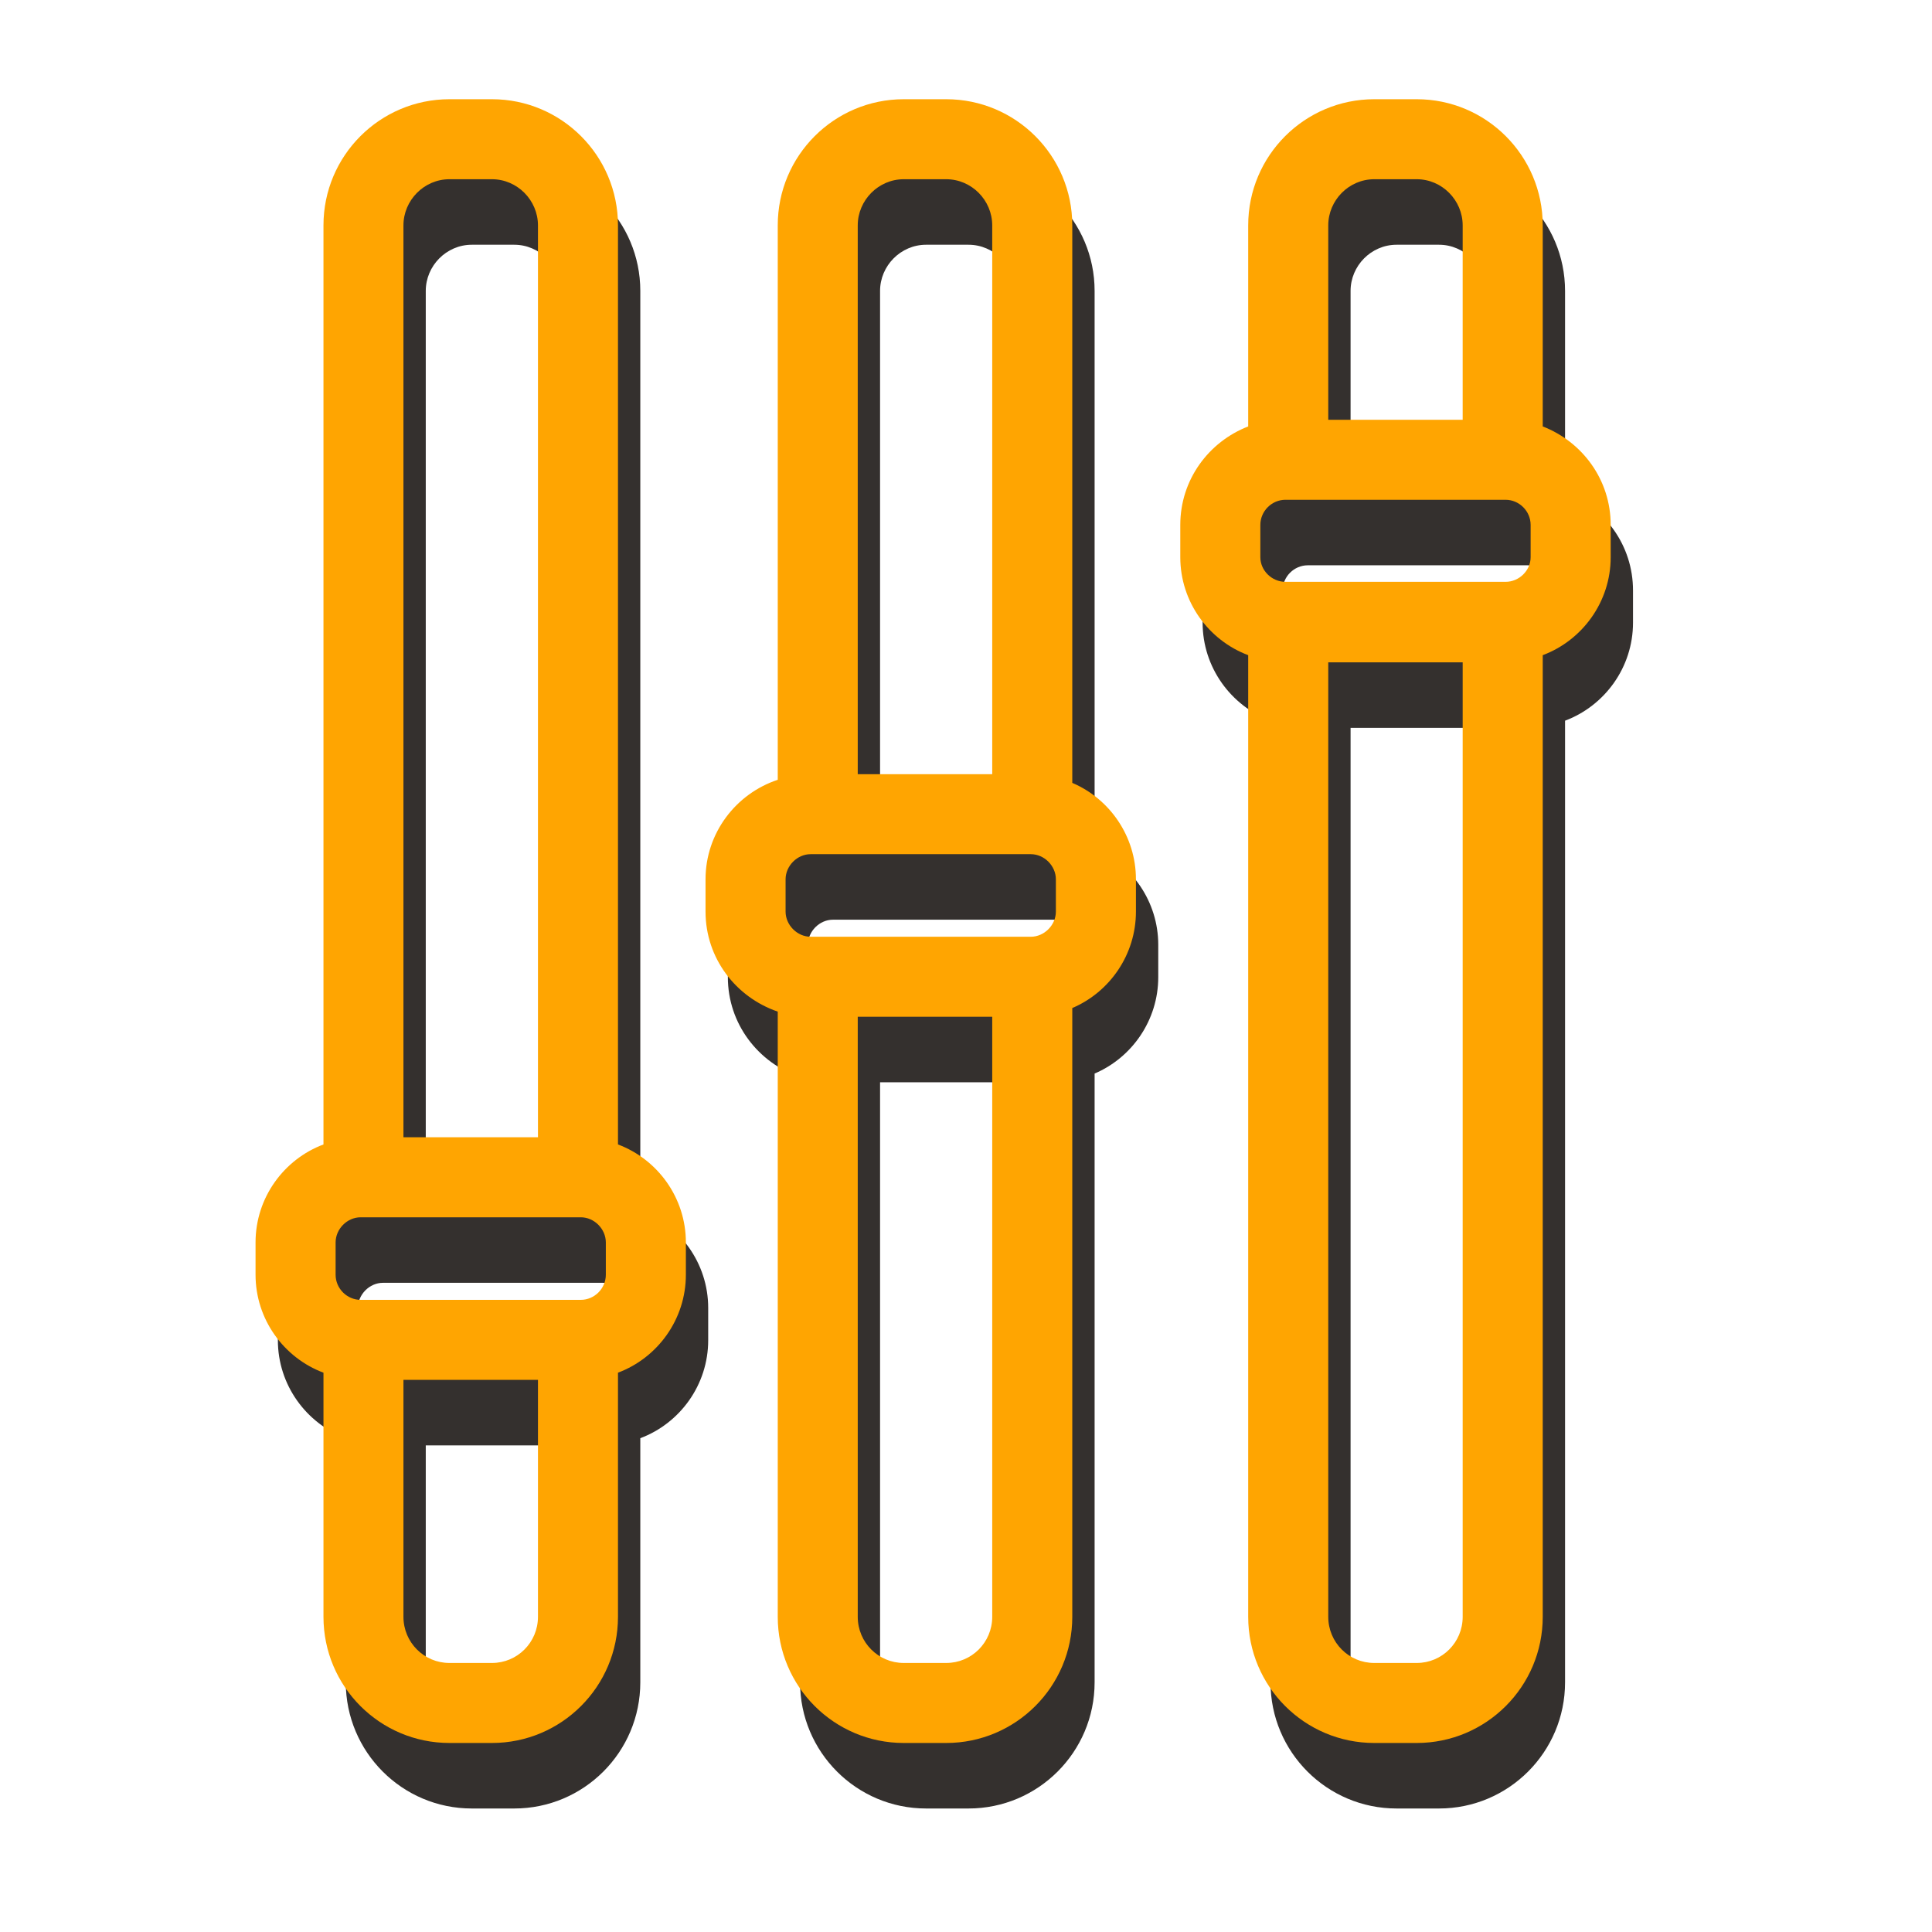 <?xml version="1.0" encoding="UTF-8"?> <!-- Creator: CorelDRAW 2020 (64-Bit) --> <svg xmlns="http://www.w3.org/2000/svg" xmlns:xlink="http://www.w3.org/1999/xlink" xmlns:xodm="http://www.corel.com/coreldraw/odm/2003" xml:space="preserve" width="90" height="90" style="shape-rendering:geometricPrecision; text-rendering:geometricPrecision; image-rendering:optimizeQuality; fill-rule:evenodd; clip-rule:evenodd" viewBox="0 0 10500 10000"> <defs> <style type="text/css"> <![CDATA[ .fil0 {fill:#34302E;fill-rule:nonzero} .fil1 {fill:#FFA501;fill-rule:nonzero} ]]> </style> </defs> <g id="Слой_x0020_1">  <g id="_1815099585920"> <path class="fil0" d="M2795.05 9143.96l-231.11 0c-137.64,0 -249.99,-111.48 -249.99,-250.86l0 -1287.72 731.09 0 0 1287.72c0,139.38 -112.28,250.86 -249.99,250.86zm-849.77 -2285.64c0,-72.45 62.26,-136.53 136.06,-136.53l1196.47 0c73.87,0 136.05,64.08 136.05,136.53l0 175.65c0,75.22 -62.18,136.53 -136.05,136.53l-1196.47 0c-73.8,0 -136.06,-61.31 -136.06,-136.53l0 -175.65zm618.66 -5778.18l231.11 0c137.71,0 249.99,114.33 249.99,250.86l0 4955.91 -731.09 0 0 -4955.91c0,-136.53 112.35,-250.86 249.99,-250.86zm-684.64 6486.2l0 1326.76c0,379.1 307.2,685.66 684.64,685.66l231.11 0c377.67,0 684.87,-306.56 684.87,-685.66l0 -1326.76c215.46,-80.82 368.98,-289.89 368.98,-532.37l0 -175.65c0,-242.48 -153.52,-451.55 -368.98,-532.37l0 -4994.95c0,-379.01 -307.2,-685.66 -684.87,-685.66l-231.11 0c-377.44,0 -684.64,306.65 -684.64,685.66l0 4994.95c-215.54,80.82 -369.14,289.89 -369.14,532.37l0 175.65c0,242.48 153.6,451.55 369.14,532.37z"></path> <path class="fil0" d="M5263.76 9143.96l-230.79 0c-137.64,0 -250,-111.48 -250,-250.86l0 -3261.19 730.86 0 0 3261.19c0,139.38 -112.04,250.86 -250.07,250.86zm-873 -4259.02c0,-72.54 62.5,-136.61 136.3,-136.61l1196.39 0c73.87,0 136.29,64.07 136.29,136.61l0 175.56c0,72.45 -62.42,136.61 -136.29,136.61l-1196.39 0c-73.8,0 -136.3,-64.16 -136.3,-136.61l0 -175.56zm642.21 -3804.8l230.79 0c138.03,0 250.07,114.33 250.07,250.86l0 2982.53 -730.86 0 0 -2982.53c0,-136.53 112.36,-250.86 250,-250.86zm-684.8 4523.88l0 3289.08c0,379.1 307.12,685.66 684.8,685.66l230.79 0c377.75,0 685.19,-306.56 685.19,-685.66l0 -3308.6c203.13,-86.36 345.91,-289.89 345.91,-524l0 -175.56c0,-234.19 -142.78,-437.65 -345.91,-524.09l0 -3029.85c0,-379.01 -307.44,-685.66 -685.19,-685.66l-230.79 0c-377.68,0 -684.8,306.65 -684.8,685.66l0 3013.18c-227.79,75.22 -392.45,289.89 -392.45,540.76l0 175.56c0,253.63 164.66,465.46 392.45,543.52z"></path> <path class="fil0" d="M7820.88 9143.96l-230.79 0c-137.95,0 -249.99,-111.48 -249.99,-250.86l0 -5187.25 730.54 0 0 5187.25c0,139.38 -112.04,250.86 -249.76,250.86zm-849.84 -6185.08c0,-75.3 62.42,-136.62 136.29,-136.62l1196.31 0c73.88,0 136.3,61.32 136.3,136.62l0 175.56c0,72.45 -62.42,133.77 -136.3,133.77l-1196.31 0c-73.87,0 -136.29,-61.32 -136.29,-133.77l0 -175.56zm619.05 -1878.74l230.79 0c137.72,0 249.76,114.33 249.76,250.86l0 1056.47 -730.54 0 0 -1056.47c0,-136.53 112.04,-250.86 249.99,-250.86zm-685.11 2586.68l0 5226.28c0,379.1 307.2,685.66 685.11,685.66l230.79 0c377.68,0 684.87,-306.56 684.87,-685.66l0 -5226.28c215.47,-80.83 369.3,-289.9 369.3,-532.38l0 -175.56c0,-245.33 -153.83,-451.55 -369.3,-535.23l0 -1092.65c0,-379.01 -307.19,-685.66 -684.87,-685.66l-230.79 0c-377.91,0 -685.11,306.65 -685.11,685.66l0 1092.65c-215.14,83.68 -369.06,289.9 -369.06,535.23l0 175.56c0,242.48 153.92,451.55 369.06,532.38z"></path> </g> <g id="_1815099588800"> <path class="fil1" d="M2673.74 8787.87l-231.11 0c-137.64,0 -249.99,-111.49 -249.99,-250.86l0 -1287.73 731.09 0 0 1287.73c0,139.37 -112.28,250.86 -249.99,250.86zm-849.77 -2285.64c0,-72.46 62.26,-136.53 136.06,-136.53l1196.47 0c73.87,0 136.05,64.07 136.05,136.53l0 175.64c0,75.22 -62.18,136.53 -136.05,136.53l-1196.47 0c-73.8,0 -136.06,-61.31 -136.06,-136.53l0 -175.64zm618.66 -5778.18l231.11 0c137.71,0 249.99,114.33 249.99,250.86l0 4955.91 -731.09 0 0 -4955.91c0,-136.53 112.35,-250.86 249.99,-250.86zm-684.63 6486.2l0 1326.76c0,379.09 307.19,685.66 684.63,685.66l231.11 0c377.67,0 684.87,-306.57 684.87,-685.66l0 -1326.76c215.46,-80.83 368.98,-289.89 368.98,-532.38l0 -175.64c0,-242.49 -153.52,-451.55 -368.98,-532.38l0 -4994.94c0,-379.02 -307.2,-685.66 -684.87,-685.66l-231.11 0c-377.44,0 -684.63,306.64 -684.63,685.66l0 4994.94c-215.55,80.83 -369.15,289.89 -369.15,532.38l0 175.64c0,242.49 153.6,451.55 369.15,532.38z"></path> <path class="fil1" d="M5142.45 8787.87l-230.79 0c-137.64,0 -250,-111.49 -250,-250.86l0 -3261.2 730.86 0 0 3261.2c0,139.37 -112.04,250.86 -250.07,250.86zm-873 -4259.03c0,-72.53 62.5,-136.61 136.3,-136.61l1196.39 0c73.87,0 136.29,64.08 136.29,136.61l0 175.56c0,72.46 -62.42,136.61 -136.29,136.61l-1196.39 0c-73.8,0 -136.3,-64.15 -136.3,-136.61l0 -175.56zm642.21 -3804.79l230.79 0c138.03,0 250.07,114.33 250.07,250.86l0 2982.52 -730.86 0 0 -2982.52c0,-136.53 112.36,-250.86 250,-250.86zm-684.8 4523.87l0 3289.09c0,379.09 307.12,685.66 684.8,685.66l230.79 0c377.75,0 685.19,-306.57 685.19,-685.66l0 -3308.6c203.13,-86.36 345.91,-289.9 345.91,-524.01l0 -175.56c0,-234.19 -142.78,-437.64 -345.91,-524.08l0 -3029.85c0,-379.02 -307.44,-685.66 -685.19,-685.66l-230.79 0c-377.68,0 -684.8,306.64 -684.8,685.66l0 3013.18c-227.79,75.21 -392.44,289.89 -392.44,540.75l0 175.56c0,253.63 164.65,465.46 392.44,543.52z"></path> <path class="fil1" d="M7699.57 8787.87l-230.79 0c-137.95,0 -249.99,-111.49 -249.99,-250.86l0 -5187.26 730.54 0 0 5187.26c0,139.37 -112.04,250.86 -249.76,250.86zm-849.84 -6185.09c0,-75.3 62.42,-136.61 136.29,-136.61l1196.31 0c73.88,0 136.3,61.31 136.3,136.61l0 175.56c0,72.46 -62.42,133.77 -136.3,133.77l-1196.31 0c-73.87,0 -136.29,-61.31 -136.29,-133.77l0 -175.56zm619.05 -1878.73l230.79 0c137.72,0 249.76,114.33 249.76,250.86l0 1056.46 -730.54 0 0 -1056.46c0,-136.53 112.04,-250.86 249.99,-250.86zm-685.11 2586.67l0 5226.29c0,379.09 307.2,685.66 685.11,685.66l230.79 0c377.68,0 684.88,-306.57 684.88,-685.66l0 -5226.29c215.46,-80.83 369.29,-289.89 369.29,-532.38l0 -175.56c0,-245.33 -153.83,-451.55 -369.29,-535.22l0 -1092.65c0,-379.02 -307.2,-685.66 -684.88,-685.66l-230.79 0c-377.91,0 -685.11,306.64 -685.11,685.66l0 1092.65c-215.14,83.67 -369.06,289.89 -369.06,535.22l0 175.56c0,242.49 153.92,451.55 369.06,532.38z"></path> </g> </g> </svg> 